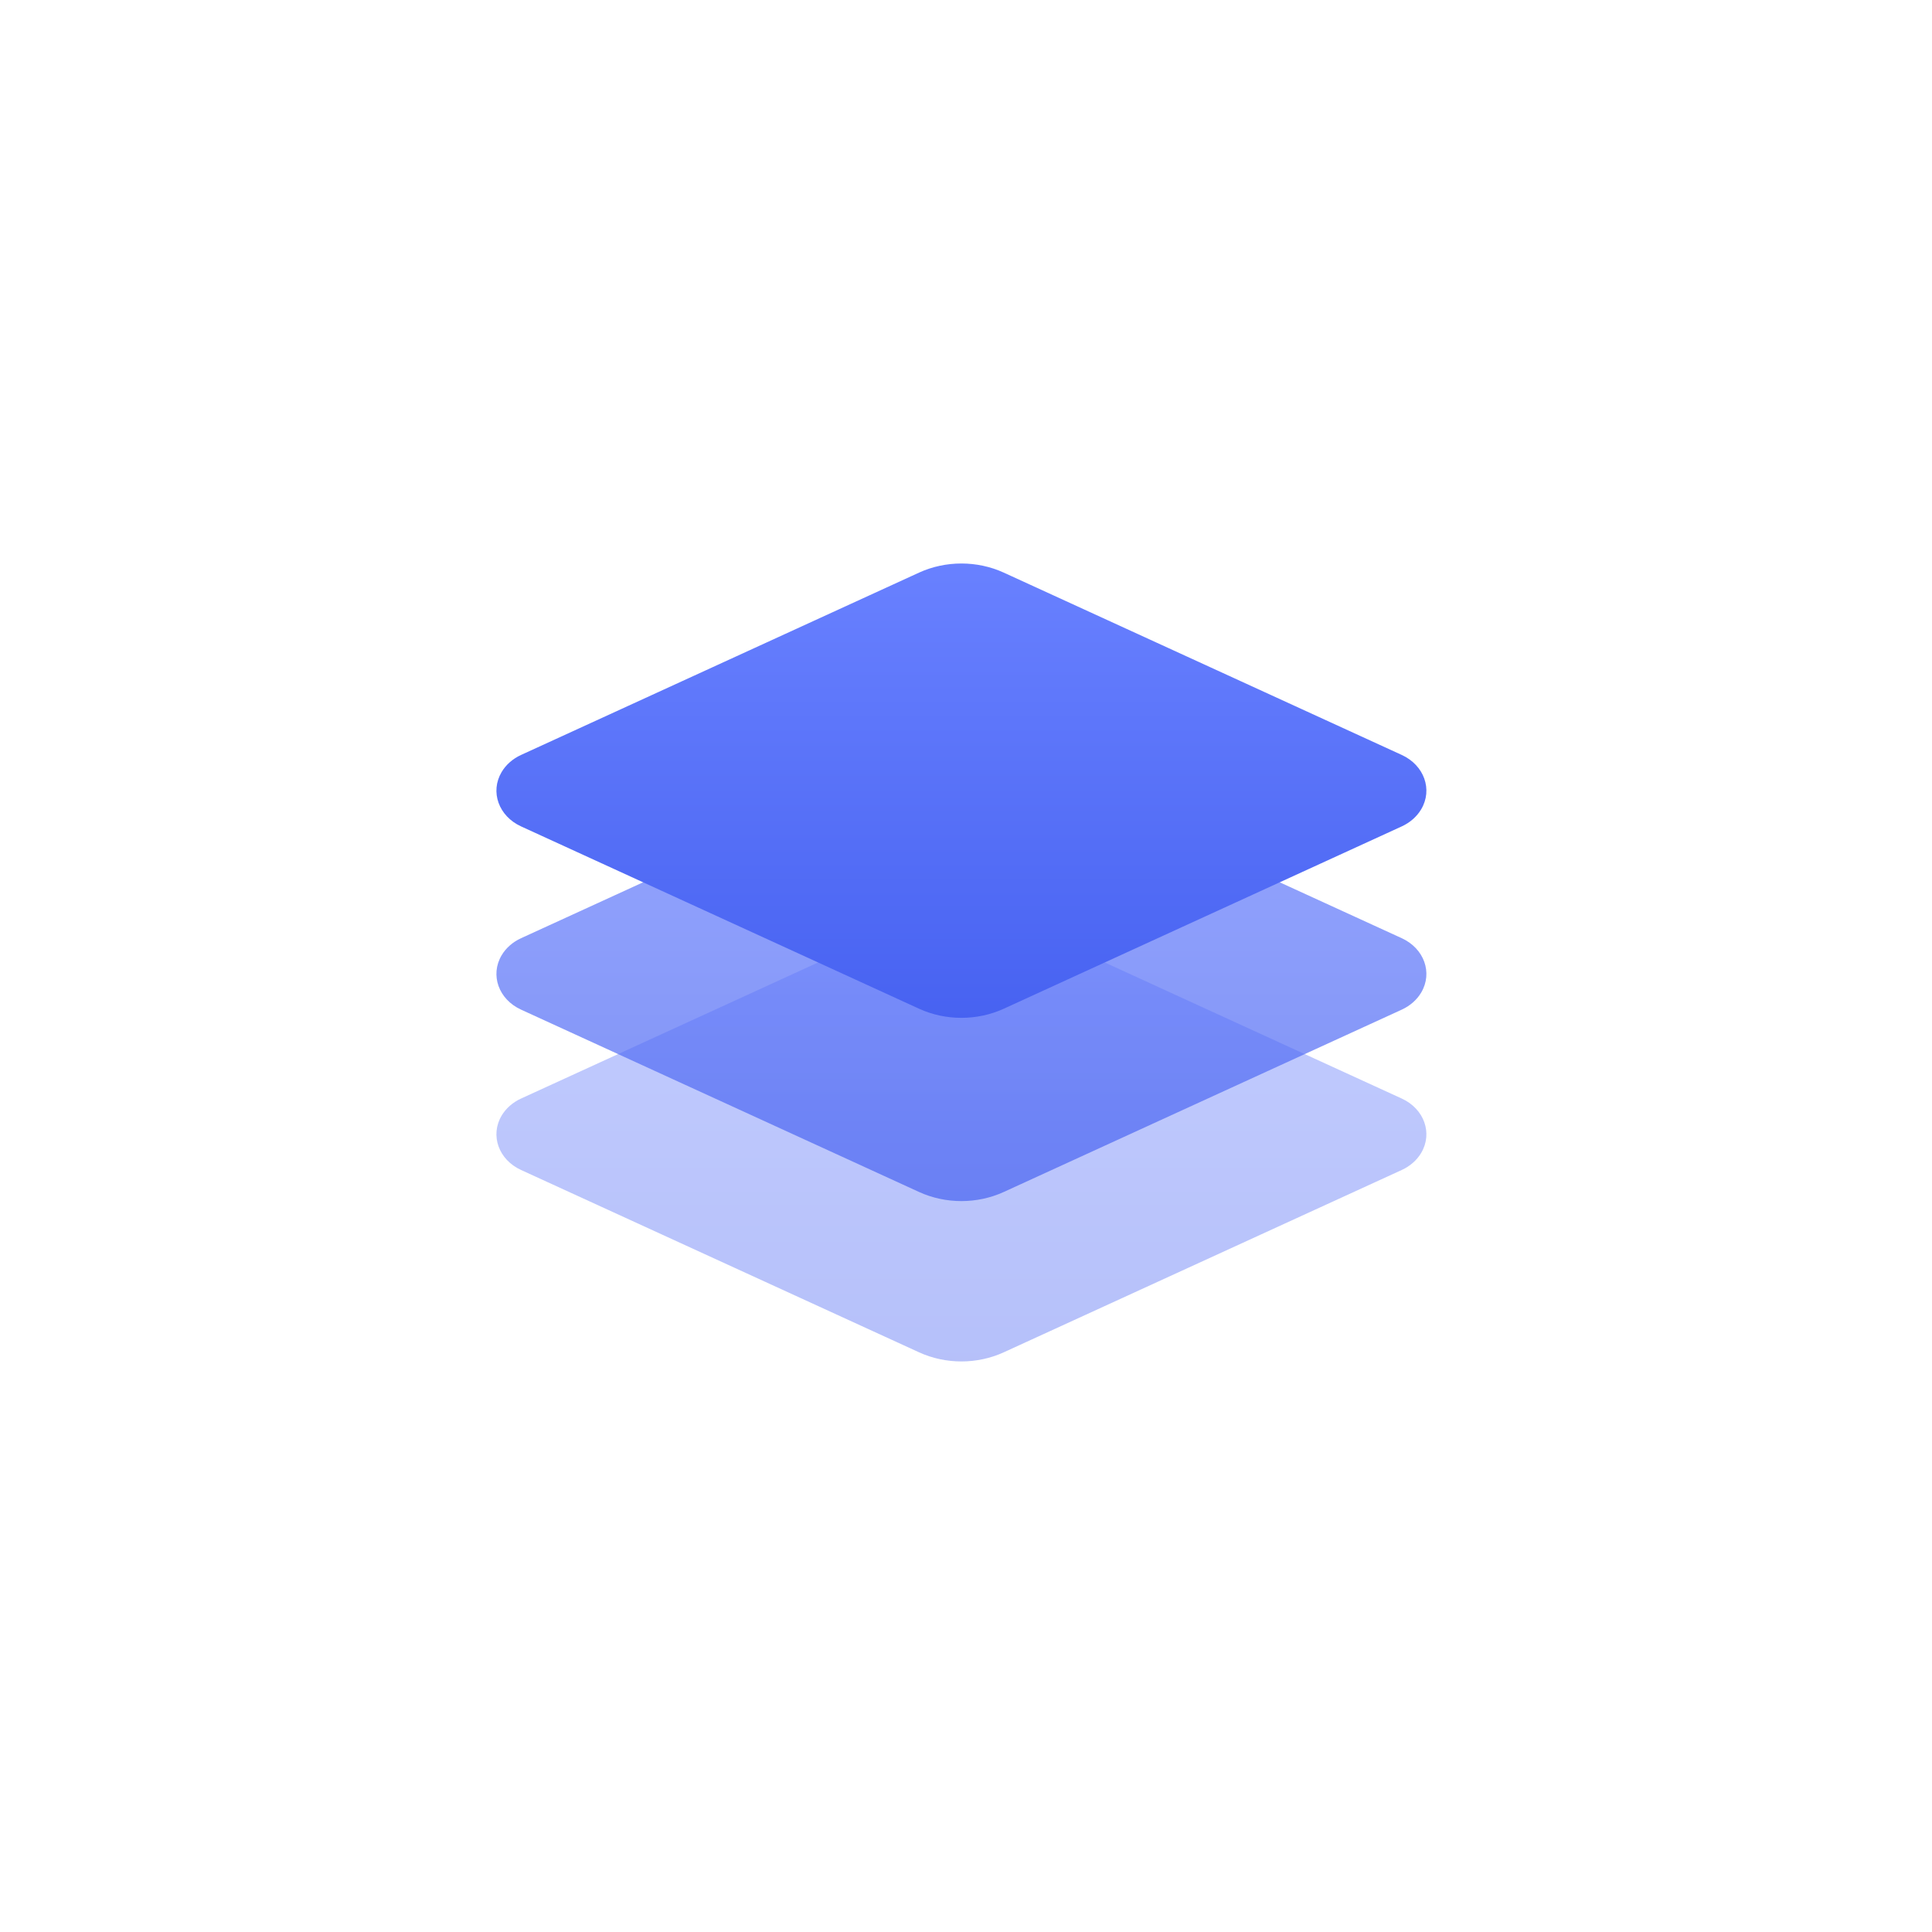 <?xml version="1.0" encoding="UTF-8"?>
<svg width="144px" height="144px" viewBox="0 0 144 144" version="1.1" xmlns="http://www.w3.org/2000/svg" xmlns:xlink="http://www.w3.org/1999/xlink">
    <title>loan</title>
    <defs>
        <linearGradient x1="50%" y1="0%" x2="50%" y2="100%" id="linearGradient-1">
            <stop stop-color="#6981FF" offset="0%"></stop>
            <stop stop-color="#4762F1" offset="100%"></stop>
        </linearGradient>
    </defs>
    <g id="首页" stroke="none" stroke-width="1" fill="none" fill-rule="evenodd">
        <g id="图标" transform="translate(-1009, -194)" fill="url(#linearGradient-1)">
            <g id="loan" transform="translate(1046, 236)">
                <path d="M37.813,26.289 L67.478,39.879 C69.15,40.645 69.8,42.459 68.928,43.929 C68.605,44.475 68.098,44.92 67.478,45.204 L37.813,58.794 C35.836,59.7 33.48,59.7 31.502,58.794 L1.838,45.204 C0.165,44.438 -0.484,42.625 0.387,41.154 C0.71,40.609 1.217,40.163 1.838,39.879 L31.502,26.289 C33.48,25.383 35.836,25.383 37.813,26.289 Z" id="Rectangle-Copy-2" opacity="0.4"></path>
                <path d="M37.813,14.338 L67.478,27.928 C69.15,28.694 69.8,30.507 68.928,31.978 C68.605,32.524 68.098,32.969 67.478,33.253 L37.813,46.843 C35.836,47.749 33.48,47.749 31.502,46.843 L1.838,33.253 C0.165,32.487 -0.484,30.674 0.387,29.203 C0.71,28.657 1.217,28.212 1.838,27.928 L31.502,14.338 C33.48,13.432 35.836,13.432 37.813,14.338 Z" id="Rectangle-Copy" opacity="0.7"></path>
                <path d="M37.813,0.679 L67.478,14.269 C69.15,15.036 69.8,16.849 68.928,18.319 C68.605,18.865 68.098,19.31 67.478,19.595 L37.813,33.185 C35.836,34.091 33.48,34.091 31.502,33.185 L1.838,19.595 C0.165,18.828 -0.484,17.015 0.387,15.545 C0.71,14.999 1.217,14.554 1.838,14.269 L31.502,0.679 C33.48,-0.226 35.836,-0.226 37.813,0.679 Z" id="Rectangle"></path>
            </g>
        </g>
    </g>
</svg>